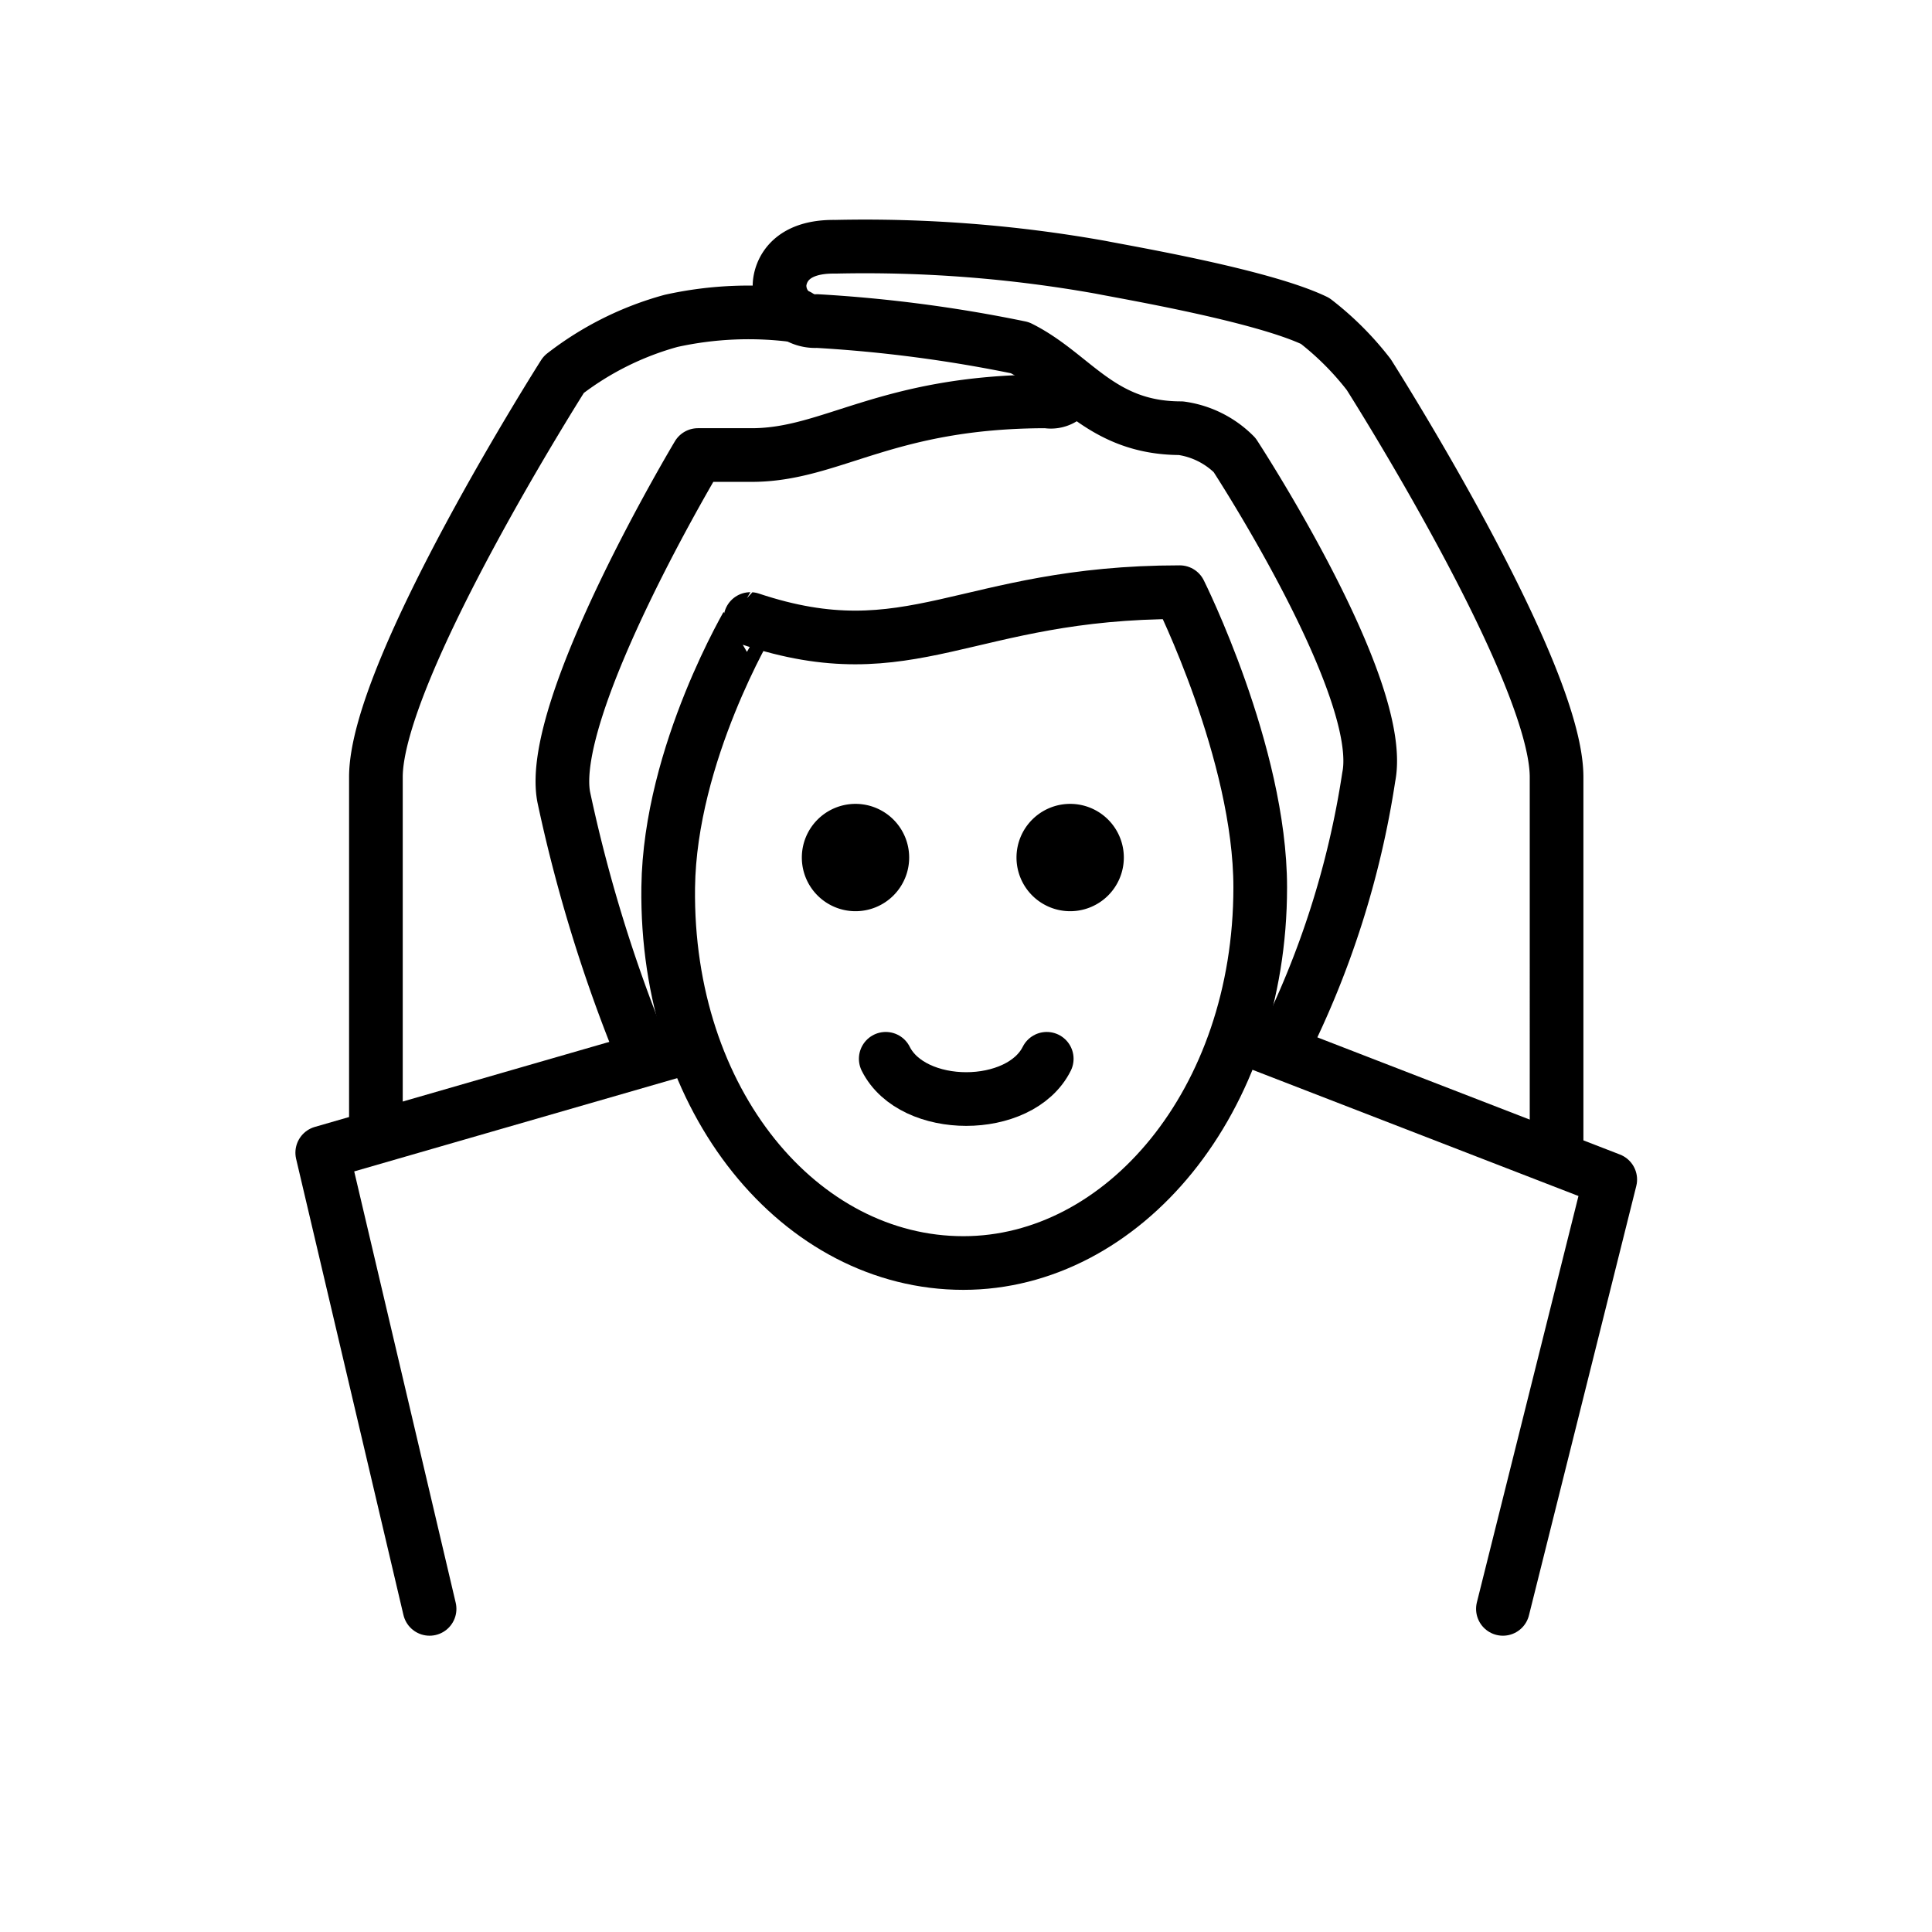 <svg id="emoji" viewBox="0 0 72 72" xmlns="http://www.w3.org/2000/svg">
  <g id="line">
    <path d="M41.882,31.958a2,2,0,1,1-2-2,2,2,0,0,1,2,2"/>
    <path d="M33.882,31.958a2,2,0,1,1-2-2,2,2,0,0,1,2,2"/>
    <path fill="none" stroke="param(outline)" stroke-linecap="round" stroke-linejoin="round" stroke-width="2" d="M39.009,39.458c-1,2-5,2-6,0"/>
    <path fill="none" stroke="param(outline)" stroke-linecap="round" stroke-linejoin="round" stroke-width="2" d="M47.809,39.015a33.664,33.664,0,0,0,3.2-10.057c.667-3.334-5-12-5-12a3.491,3.491,0,0,0-2-1c-3,0-4-2-6-3a52.19,52.19,0,0,0-7.555-.993,1.327,1.327,0,0,1-1.403-1.324s-.042-1.478,2.079-1.445a49.99,49.99,0,0,1,9.879.763c.98.196,6.024,1.051,8,2a11.067,11.067,0,0,1,2,2s7,11,7,15V42.926"/>
    <path fill="none" stroke="param(outline)" stroke-linecap="round" stroke-linejoin="round" stroke-width="2" d="M39.951,14.41a.831.831,0,0,1-.941.548c-6,0-8,2-11,2h-2s-5.643,9.411-5,12.75a55.955,55.955,0,0,0,2.743,9.047"/>
    <path fill="none" stroke="param(outline)" stroke-linecap="round" stroke-linejoin="round" stroke-width="2" d="M14.009,41.958v-13c0-4,7-15,7-15a11.464,11.464,0,0,1,4-2,13.369,13.369,0,0,1,4.736-.187"/>
    <polyline fill="none" stroke="param(outline)" stroke-linecap="round" stroke-linejoin="round" stroke-width="2" points="25.664 39.015 12.009 42.958 16.009 59.958"/>
    <polyline fill="none" stroke="param(outline)" stroke-linecap="round" stroke-linejoin="round" stroke-width="2" points="46.574 38.756 60.009 43.958 56.009 59.958"/>
    <path fill="none" stroke="param(outline)" stroke-linejoin="round" stroke-width="2" d="M24.902,33.069c-.102,7.999,4.936,14,11,14,5.936,0,11.063-6,11.063-14,0-5-3-11-3-11-8,0-10,3-16,1C27.966,23.069,24.966,28.069,24.902,33.069Z"/>
  </g>
</svg>

